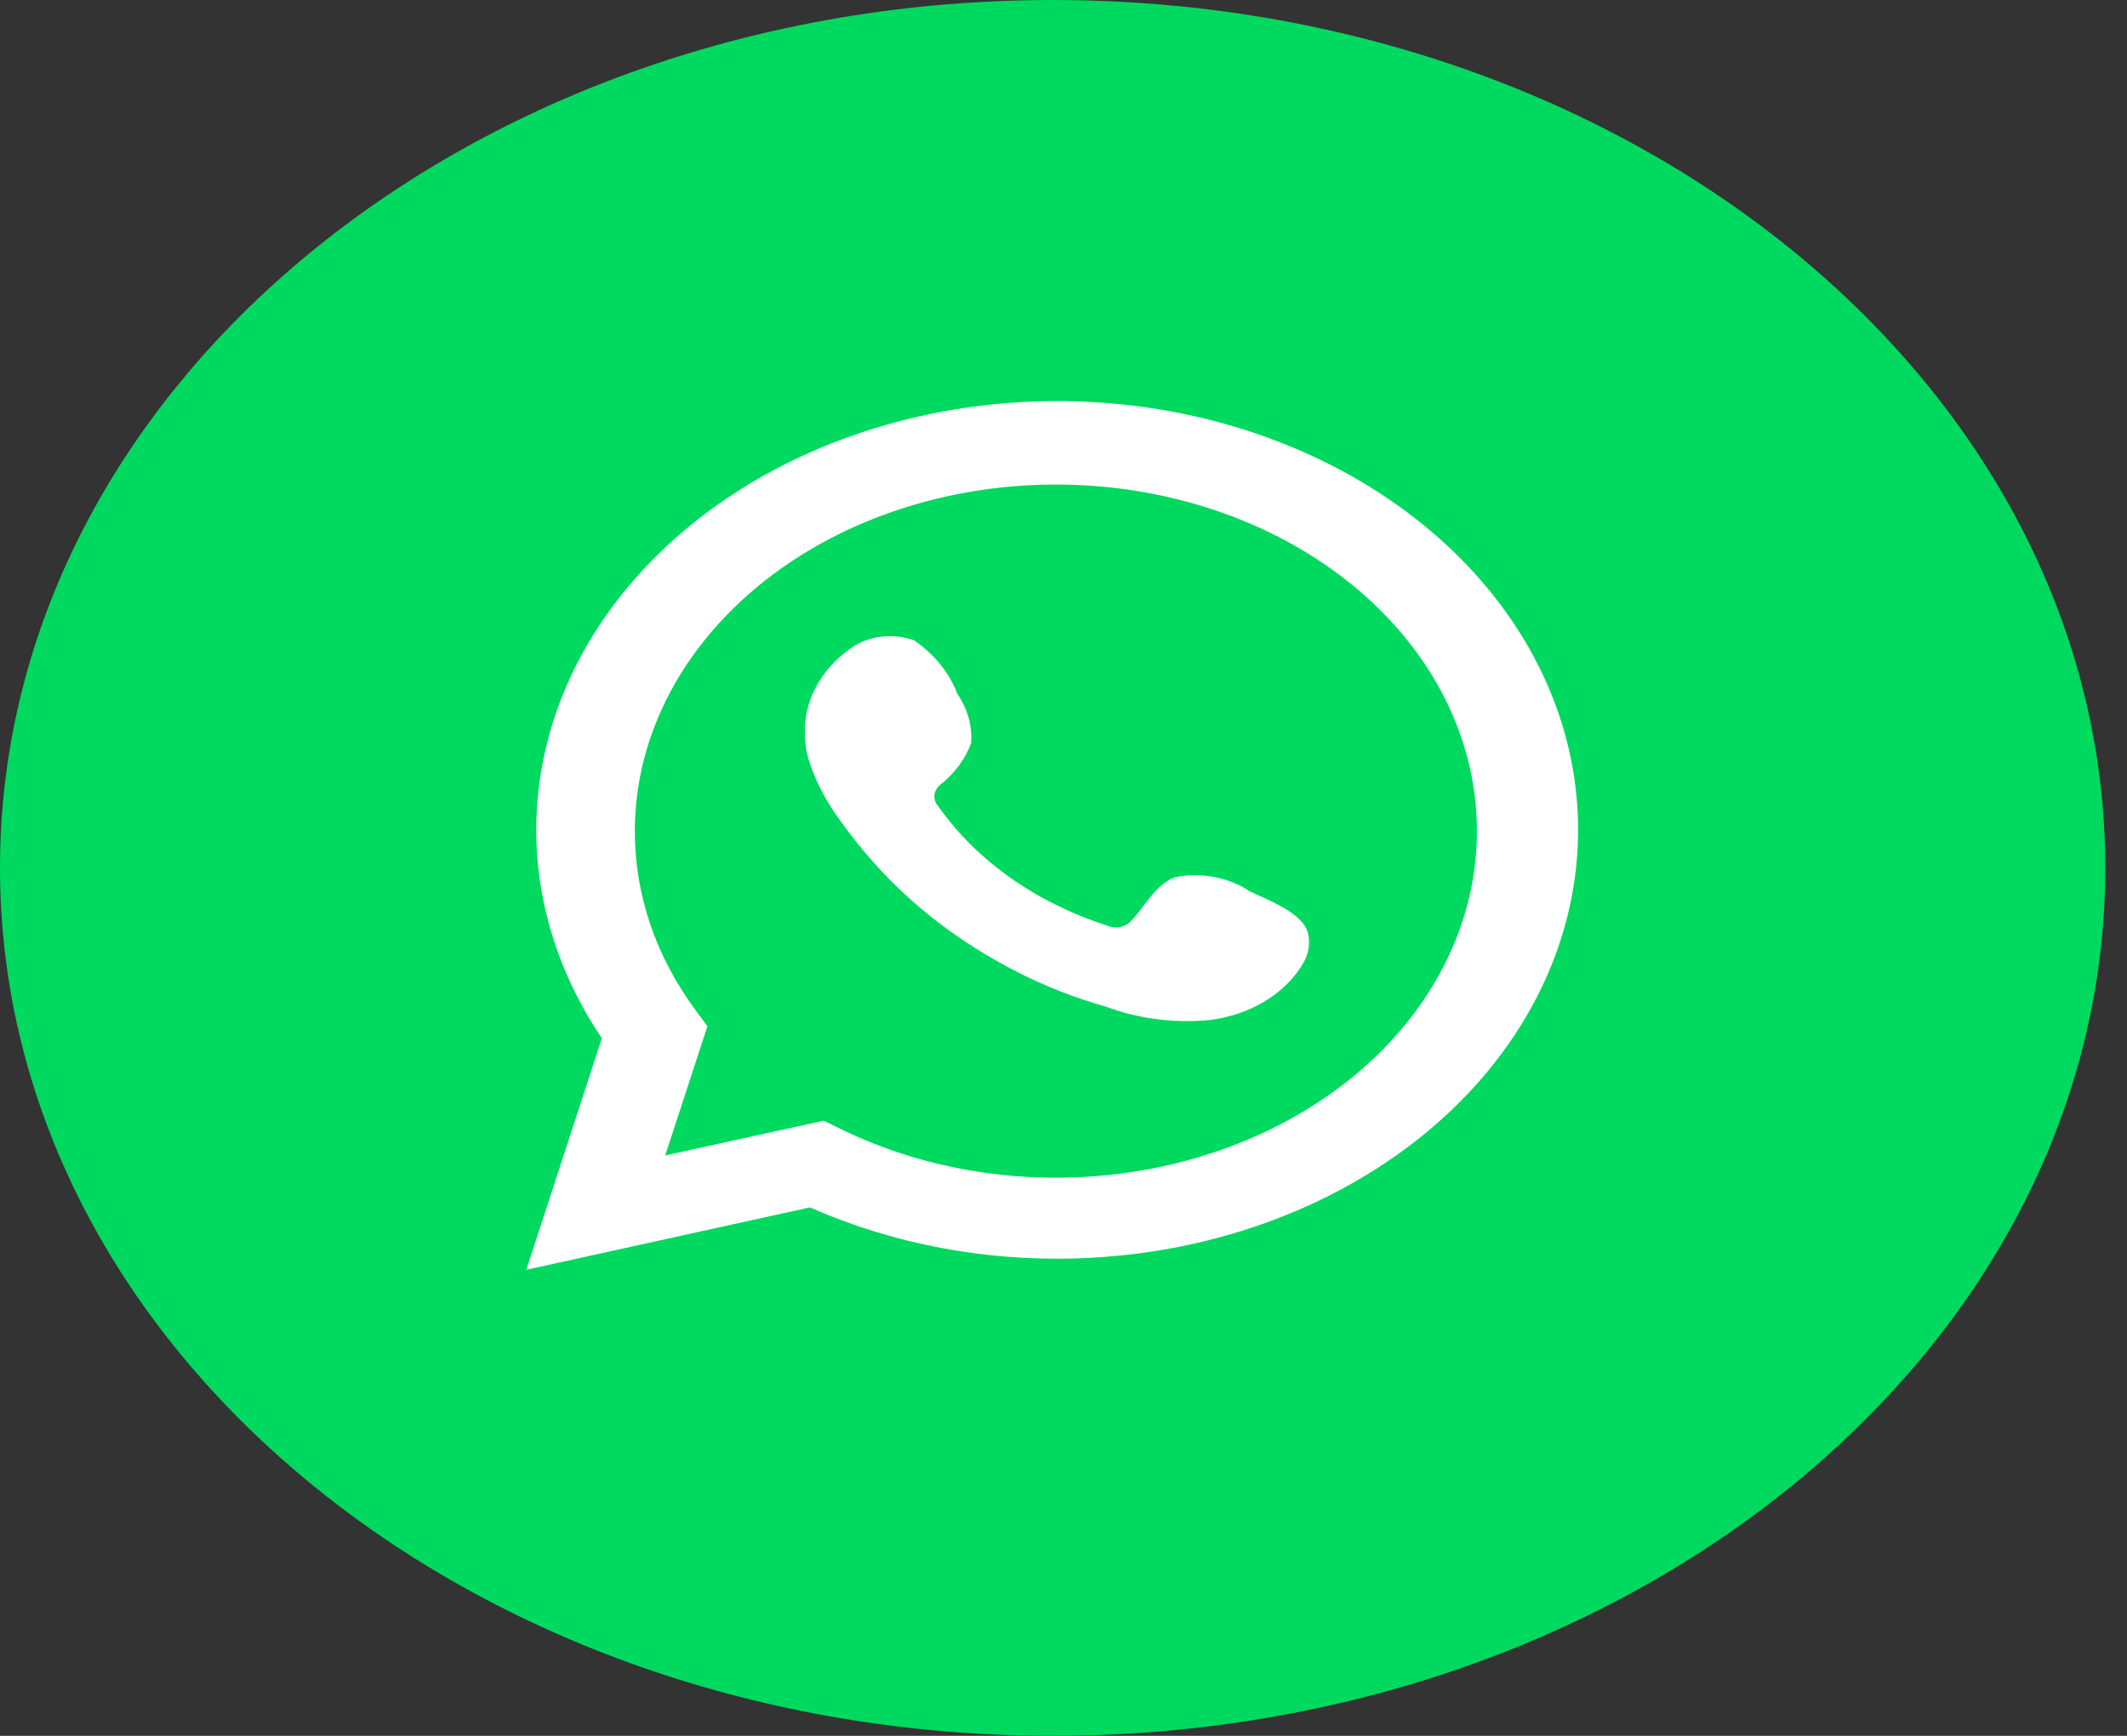 <svg width="49" height="40" viewBox="0 0 49 40" fill="none" xmlns="http://www.w3.org/2000/svg">
<rect x="0" y="0" width="49" height="40" fill="#333333" stroke="none"/>
<path d="M48.5 20C48.5 8.954 37.643 0 24.25 0C10.857 0 0 8.954 0 20C0 31.046 10.857 40 24.25 40C37.643 40 48.5 31.046 48.5 20Z" fill="#00D95F"/>
<path d="M12.125 29.26L13.865 23.924C12.462 21.846 12.016 19.42 12.61 17.093C13.203 14.766 14.796 12.693 17.095 11.255C19.395 9.816 22.248 9.109 25.13 9.263C28.012 9.416 30.73 10.421 32.785 12.091C34.841 13.762 36.096 15.986 36.319 18.357C36.543 20.728 35.721 23.086 34.004 24.998C32.287 26.91 29.791 28.248 26.972 28.767C24.153 29.285 21.202 28.95 18.66 27.822L12.125 29.26ZM18.975 25.825L19.379 26.022C21.221 26.921 23.371 27.293 25.496 27.08C27.621 26.867 29.601 26.081 31.127 24.846C32.653 23.61 33.639 21.993 33.933 20.247C34.226 18.501 33.81 16.724 32.749 15.194C31.688 13.663 30.042 12.464 28.067 11.784C26.092 11.104 23.899 10.981 21.831 11.434C19.762 11.887 17.934 12.891 16.631 14.29C15.327 15.688 14.622 17.401 14.625 19.164C14.624 20.625 15.114 22.058 16.043 23.304L16.297 23.648L15.324 26.626L18.975 25.825Z" fill="white"/>
<path fill-rule="evenodd" clip-rule="evenodd" d="M28.784 20.534C28.547 20.377 28.27 20.266 27.973 20.21C27.676 20.155 27.368 20.155 27.072 20.213C26.626 20.365 26.338 20.94 26.051 21.228C25.99 21.297 25.901 21.345 25.8 21.364C25.699 21.383 25.593 21.37 25.503 21.329C23.873 20.804 22.506 19.84 21.626 18.594C21.551 18.516 21.515 18.418 21.527 18.319C21.538 18.22 21.596 18.128 21.687 18.064C22.008 17.802 22.244 17.478 22.372 17.122C22.401 16.729 22.292 16.337 22.057 15.994C21.876 15.512 21.532 15.084 21.064 14.759C20.823 14.669 20.556 14.639 20.294 14.672C20.033 14.706 19.789 14.8 19.591 14.945C19.248 15.188 18.976 15.492 18.795 15.834C18.614 16.175 18.528 16.546 18.543 16.919C18.544 17.128 18.577 17.336 18.639 17.539C18.798 18.026 19.043 18.492 19.365 18.921C19.598 19.25 19.852 19.568 20.126 19.874C21.016 20.88 22.135 21.735 23.421 22.39C24.066 22.723 24.755 22.993 25.475 23.196C26.224 23.476 27.05 23.583 27.866 23.506C28.331 23.448 28.772 23.297 29.149 23.066C29.527 22.835 29.829 22.531 30.031 22.181C30.149 21.97 30.185 21.733 30.133 21.504C30.01 21.036 29.25 20.76 28.784 20.534Z" fill="white"/>
</svg>
